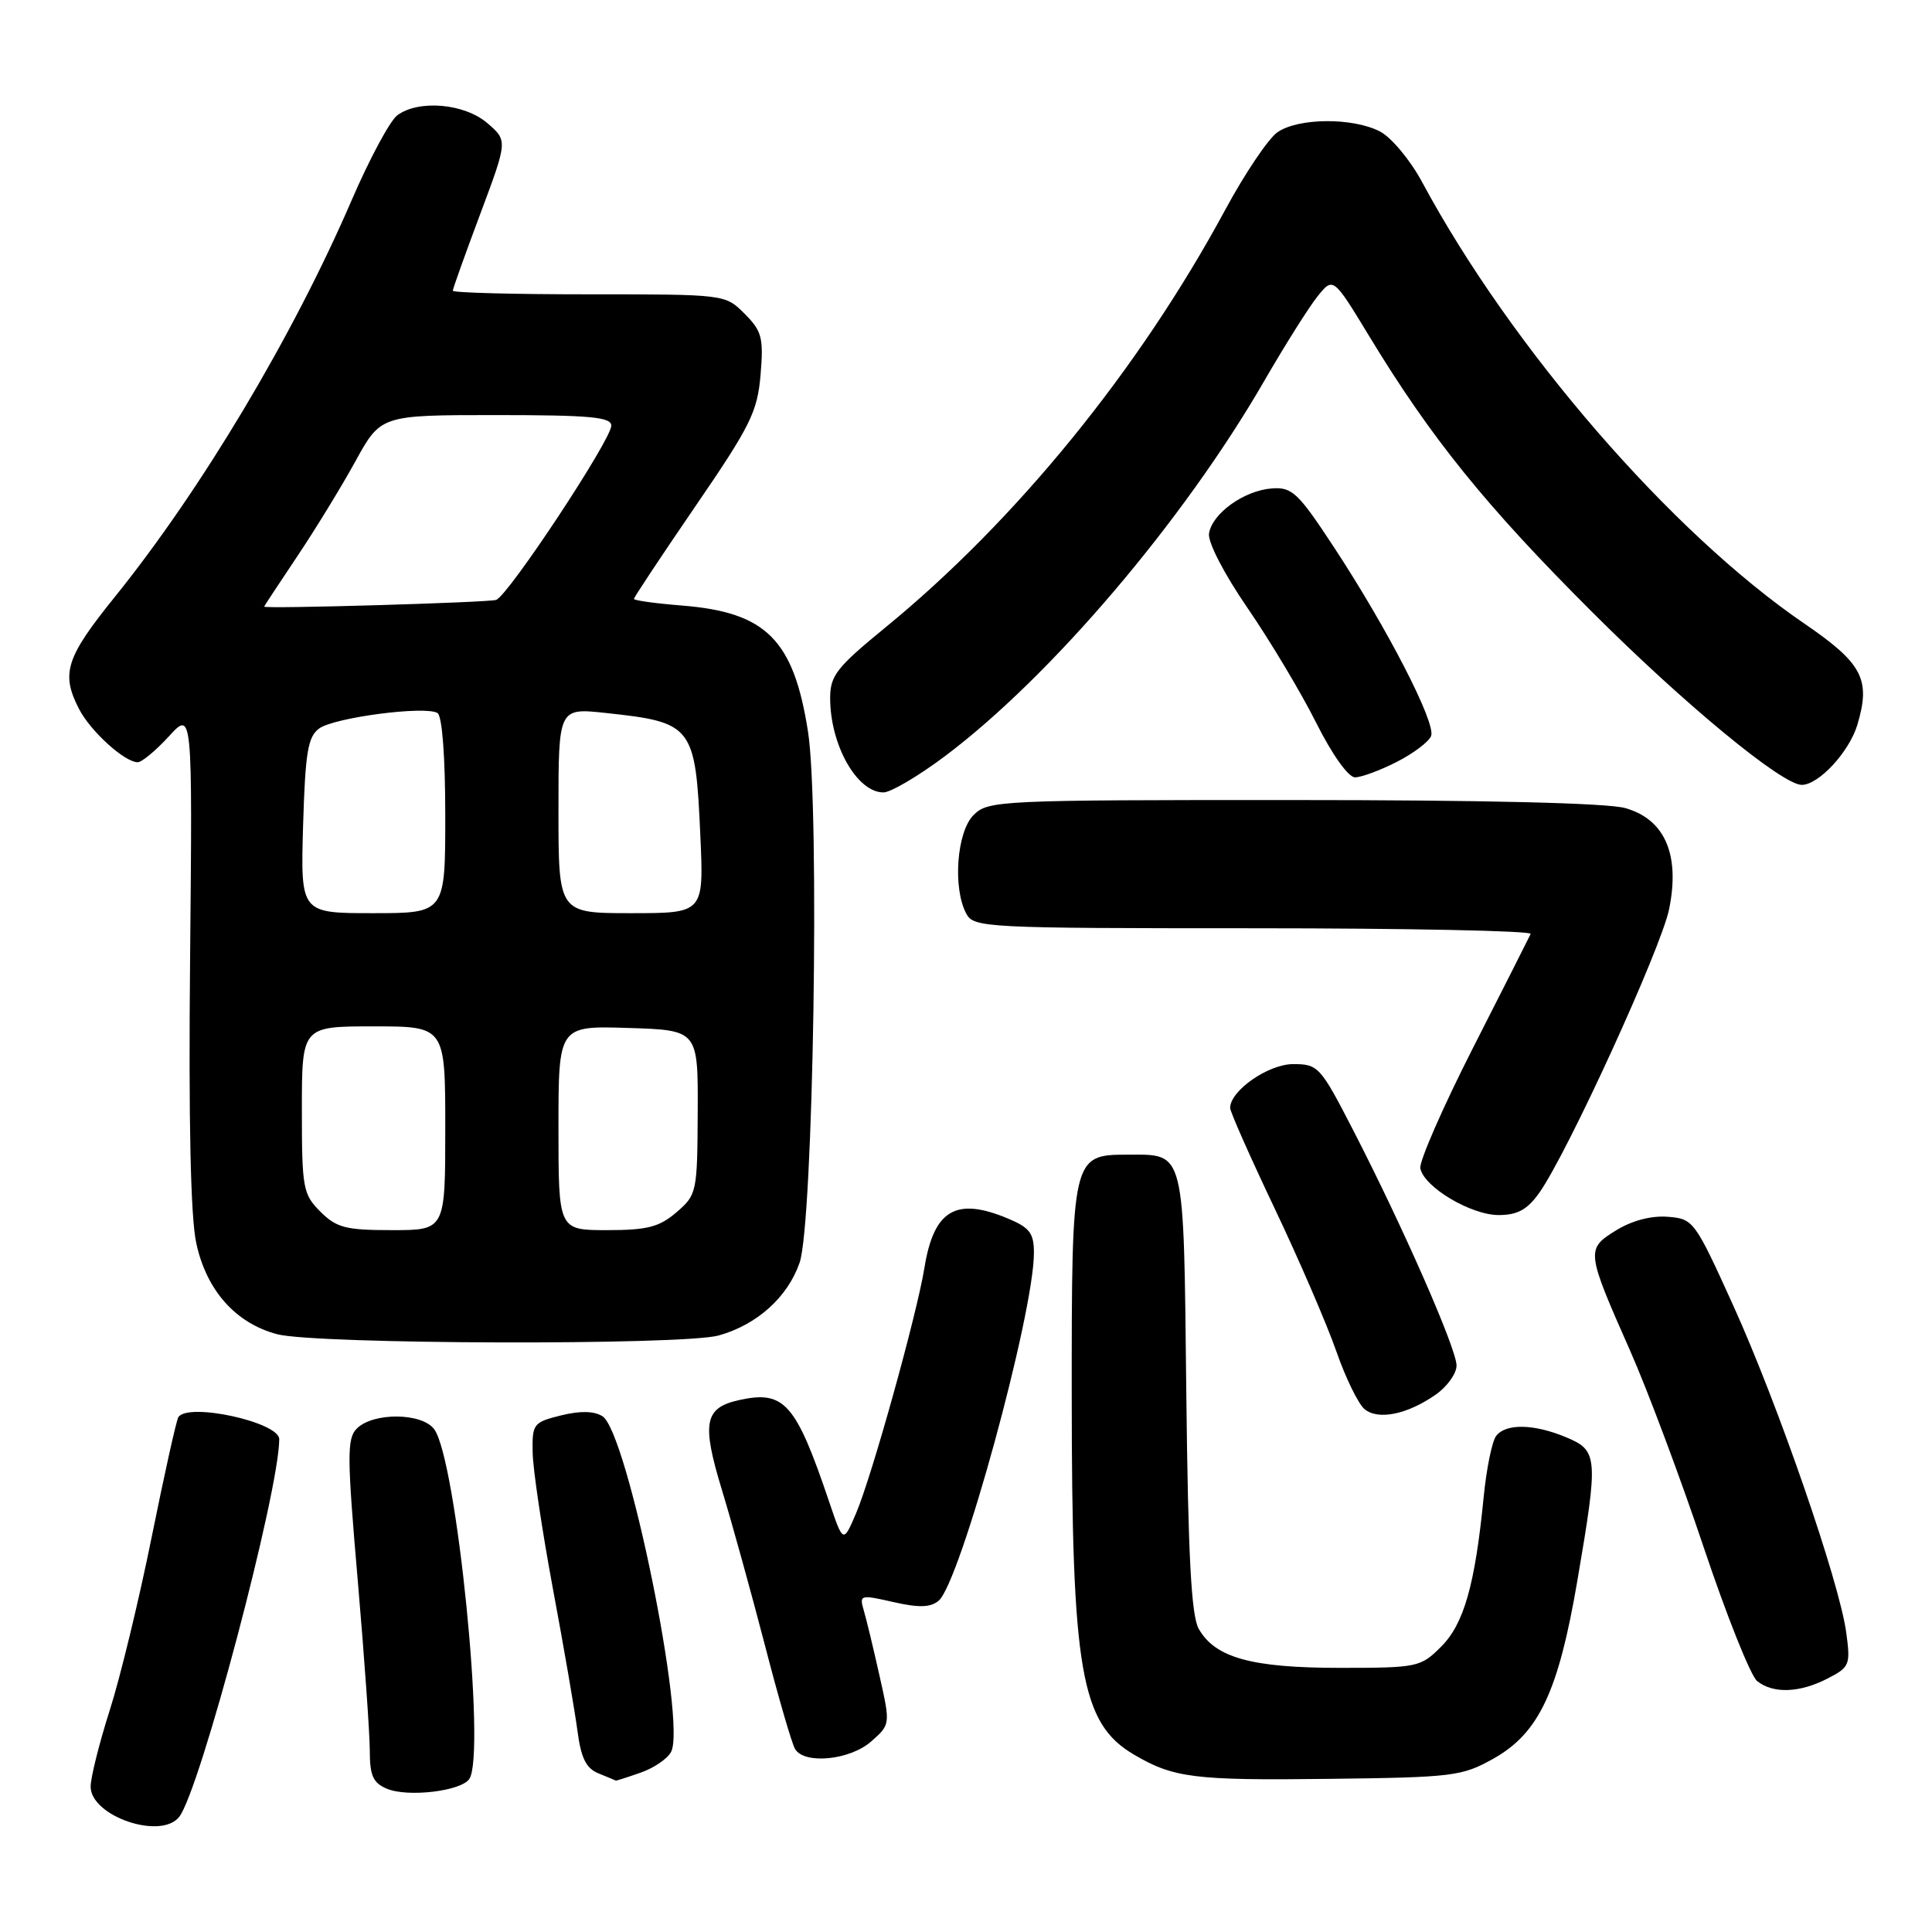 <?xml version="1.0" encoding="UTF-8" standalone="no"?>
<!DOCTYPE svg PUBLIC "-//W3C//DTD SVG 1.1//EN" "http://www.w3.org/Graphics/SVG/1.1/DTD/svg11.dtd" >
<svg xmlns="http://www.w3.org/2000/svg" xmlns:xlink="http://www.w3.org/1999/xlink" version="1.1" viewBox="0 0 256 256">
 <g >
 <path fill="currentColor"
d=" M 23.74 240.75 C 26.49 237.28 37.00 197.59 37.00 190.70 C 37.00 188.44 24.86 185.79 23.63 187.79 C 23.36 188.22 21.78 195.36 20.10 203.66 C 18.43 211.95 15.93 222.28 14.54 226.62 C 13.16 230.95 12.02 235.50 12.01 236.72 C 11.99 240.64 21.30 243.84 23.74 240.75 Z  M 62.20 235.70 C 64.40 232.25 60.49 193.41 57.54 189.39 C 55.93 187.18 49.45 187.12 47.28 189.29 C 45.96 190.61 45.98 192.93 47.40 209.37 C 48.28 219.60 49.00 229.79 49.00 232.01 C 49.00 235.27 49.44 236.25 51.25 237.01 C 54.03 238.19 61.17 237.33 62.20 235.70 Z  M 84.87 234.89 C 86.62 234.29 88.44 233.05 88.92 232.14 C 90.99 228.25 83.12 189.73 79.83 187.66 C 78.71 186.96 76.88 186.92 74.33 187.55 C 70.67 188.46 70.50 188.67 70.58 192.50 C 70.62 194.70 71.83 202.80 73.26 210.50 C 74.70 218.20 76.16 226.66 76.51 229.31 C 76.99 232.97 77.66 234.32 79.32 234.99 C 80.52 235.48 81.55 235.90 81.60 235.94 C 81.66 235.97 83.13 235.50 84.87 234.89 Z  M 197.94 233.00 C 203.91 229.63 206.50 224.14 209.00 209.49 C 211.81 193.05 211.75 192.21 207.53 190.45 C 203.27 188.67 199.57 188.59 198.26 190.25 C 197.71 190.94 196.96 194.61 196.59 198.40 C 195.45 209.99 193.98 215.18 190.95 218.20 C 188.24 220.91 187.83 221.00 177.54 221.00 C 165.85 221.00 161.01 219.66 158.84 215.83 C 157.85 214.09 157.43 206.21 157.19 184.50 C 156.83 151.92 157.10 153.00 149.37 153.00 C 142.06 153.00 142.00 153.28 142.01 184.97 C 142.02 221.45 143.21 228.33 150.23 232.48 C 155.49 235.58 158.22 235.93 176.00 235.71 C 192.62 235.51 193.72 235.37 197.94 233.00 Z  M 115.44 230.75 C 117.99 228.50 117.99 228.50 116.53 222.00 C 115.73 218.43 114.80 214.54 114.45 213.37 C 113.85 211.32 113.99 211.28 118.37 212.28 C 121.76 213.05 123.28 213.01 124.37 212.11 C 127.23 209.73 137.00 174.08 137.00 166.01 C 137.00 163.40 136.44 162.66 133.53 161.45 C 126.67 158.58 123.73 160.32 122.49 168.00 C 121.47 174.26 115.51 195.66 113.44 200.50 C 111.73 204.50 111.73 204.50 109.87 199.00 C 105.45 185.92 103.93 184.20 97.97 185.51 C 93.32 186.53 92.94 188.52 95.68 197.50 C 97.02 201.90 99.57 211.14 101.36 218.02 C 103.14 224.91 104.94 231.10 105.36 231.77 C 106.63 233.83 112.64 233.22 115.44 230.75 Z  M 242.17 222.41 C 245.10 220.90 245.22 220.60 244.63 216.28 C 243.70 209.53 235.60 186.09 229.67 173.00 C 224.56 161.73 224.38 161.49 220.98 161.23 C 218.81 161.06 216.24 161.73 214.14 163.03 C 210.13 165.51 210.16 165.77 216.01 179.00 C 218.32 184.22 222.70 195.93 225.74 205.00 C 228.78 214.07 231.97 222.06 232.83 222.75 C 234.94 224.45 238.48 224.32 242.17 222.41 Z  M 190.25 184.79 C 191.76 183.73 193.00 182.00 193.00 180.94 C 193.00 178.73 185.91 162.58 179.30 149.75 C 174.96 141.32 174.67 141.00 171.35 141.00 C 168.06 141.00 163.00 144.52 163.00 146.81 C 163.00 147.31 165.65 153.29 168.89 160.11 C 172.13 166.92 175.80 175.43 177.05 179.00 C 178.29 182.57 179.99 186.05 180.82 186.73 C 182.64 188.21 186.48 187.42 190.25 184.79 Z  M 95.22 176.96 C 100.29 175.55 104.36 171.90 105.95 167.32 C 107.77 162.07 108.64 107.15 107.07 96.98 C 105.17 84.78 101.54 81.13 90.39 80.24 C 86.87 79.96 84.00 79.56 84.00 79.36 C 84.00 79.15 87.67 73.62 92.16 67.06 C 99.45 56.42 100.37 54.56 100.78 49.64 C 101.19 44.75 100.95 43.86 98.66 41.57 C 96.09 39.00 96.09 39.00 78.05 39.00 C 68.12 39.00 60.00 38.79 60.00 38.52 C 60.00 38.26 61.64 33.68 63.64 28.34 C 67.27 18.63 67.27 18.63 64.58 16.32 C 61.55 13.71 55.50 13.18 52.65 15.27 C 51.69 15.97 48.97 21.03 46.60 26.52 C 38.81 44.58 26.68 64.88 15.17 79.15 C 8.71 87.16 8.05 89.25 10.48 93.96 C 12.01 96.91 16.52 101.00 18.25 101.00 C 18.79 101.00 20.64 99.46 22.37 97.58 C 25.50 94.15 25.50 94.15 25.19 126.83 C 24.98 148.60 25.25 161.25 26.01 164.74 C 27.36 170.99 31.22 175.33 36.72 176.79 C 41.81 178.14 90.46 178.28 95.22 176.96 Z  M 203.95 158.07 C 207.67 152.85 220.12 125.65 221.17 120.45 C 222.64 113.22 220.59 108.54 215.33 107.07 C 212.92 106.40 196.60 106.01 171.25 106.01 C 132.33 106.00 130.93 106.07 129.00 108.00 C 126.77 110.23 126.22 117.68 128.04 121.07 C 129.03 122.92 130.51 123.00 166.12 123.00 C 186.49 123.00 203.01 123.34 202.82 123.75 C 202.63 124.16 199.20 130.96 195.18 138.85 C 191.17 146.74 188.03 153.92 188.20 154.81 C 188.68 157.29 194.90 161.00 198.58 161.00 C 201.07 161.00 202.37 160.29 203.95 158.07 Z  M 125.14 100.25 C 139.18 89.73 156.78 69.06 167.50 50.51 C 170.25 45.75 173.44 40.69 174.58 39.27 C 176.66 36.69 176.66 36.69 181.45 44.58 C 189.64 58.07 196.86 67.01 210.93 81.06 C 223.18 93.31 236.15 104.00 238.74 104.00 C 240.99 104.00 245.03 99.63 246.11 96.04 C 247.91 90.01 246.80 87.90 239.06 82.61 C 221.42 70.56 200.30 46.16 188.46 24.17 C 186.88 21.22 184.37 18.21 182.85 17.42 C 179.23 15.55 172.00 15.61 169.26 17.53 C 168.05 18.38 164.95 22.99 162.36 27.78 C 150.93 48.97 134.62 69.00 117.25 83.20 C 110.86 88.43 110.00 89.53 110.00 92.50 C 110.00 98.71 113.55 105.00 117.06 105.00 C 118.02 105.00 121.65 102.86 125.14 100.25 Z  M 185.09 100.95 C 187.29 99.83 189.34 98.28 189.63 97.52 C 190.29 95.81 183.83 83.27 176.75 72.50 C 172.00 65.27 171.21 64.52 168.53 64.72 C 164.85 64.99 160.60 68.04 160.20 70.70 C 160.03 71.85 162.21 76.06 165.33 80.60 C 168.31 84.94 172.39 91.76 174.39 95.75 C 176.52 100.00 178.66 103.00 179.55 103.00 C 180.39 103.00 182.88 102.08 185.09 100.95 Z  M 42.45 160.55 C 40.14 158.24 40.00 157.44 40.00 147.05 C 40.00 136.00 40.00 136.00 49.50 136.00 C 59.00 136.00 59.00 136.00 59.00 149.50 C 59.00 163.00 59.00 163.00 51.95 163.00 C 45.81 163.00 44.60 162.69 42.45 160.55 Z  M 74.00 149.46 C 74.00 135.92 74.00 135.92 83.25 136.21 C 92.50 136.50 92.50 136.50 92.45 147.38 C 92.40 157.99 92.33 158.32 89.64 160.63 C 87.36 162.59 85.78 163.00 80.44 163.00 C 74.00 163.00 74.00 163.00 74.00 149.46 Z  M 40.16 109.42 C 40.45 99.69 40.79 97.63 42.29 96.53 C 44.28 95.07 56.37 93.49 57.97 94.48 C 58.59 94.86 59.00 100.27 59.00 108.06 C 59.00 121.00 59.00 121.00 49.41 121.00 C 39.83 121.00 39.83 121.00 40.16 109.42 Z  M 74.00 107.40 C 74.00 93.80 74.00 93.80 80.25 94.47 C 91.81 95.71 92.15 96.15 92.80 110.75 C 93.26 121.00 93.26 121.00 83.63 121.00 C 74.00 121.00 74.00 121.00 74.00 107.40 Z  M 35.00 80.38 C 35.00 80.32 36.96 77.34 39.36 73.76 C 41.76 70.18 45.24 64.50 47.09 61.13 C 50.46 55.00 50.46 55.00 65.73 55.00 C 78.18 55.00 81.00 55.26 81.00 56.40 C 81.00 58.27 67.33 78.95 65.74 79.49 C 64.68 79.84 35.00 80.71 35.00 80.38 Z "/>
</g>
</svg>